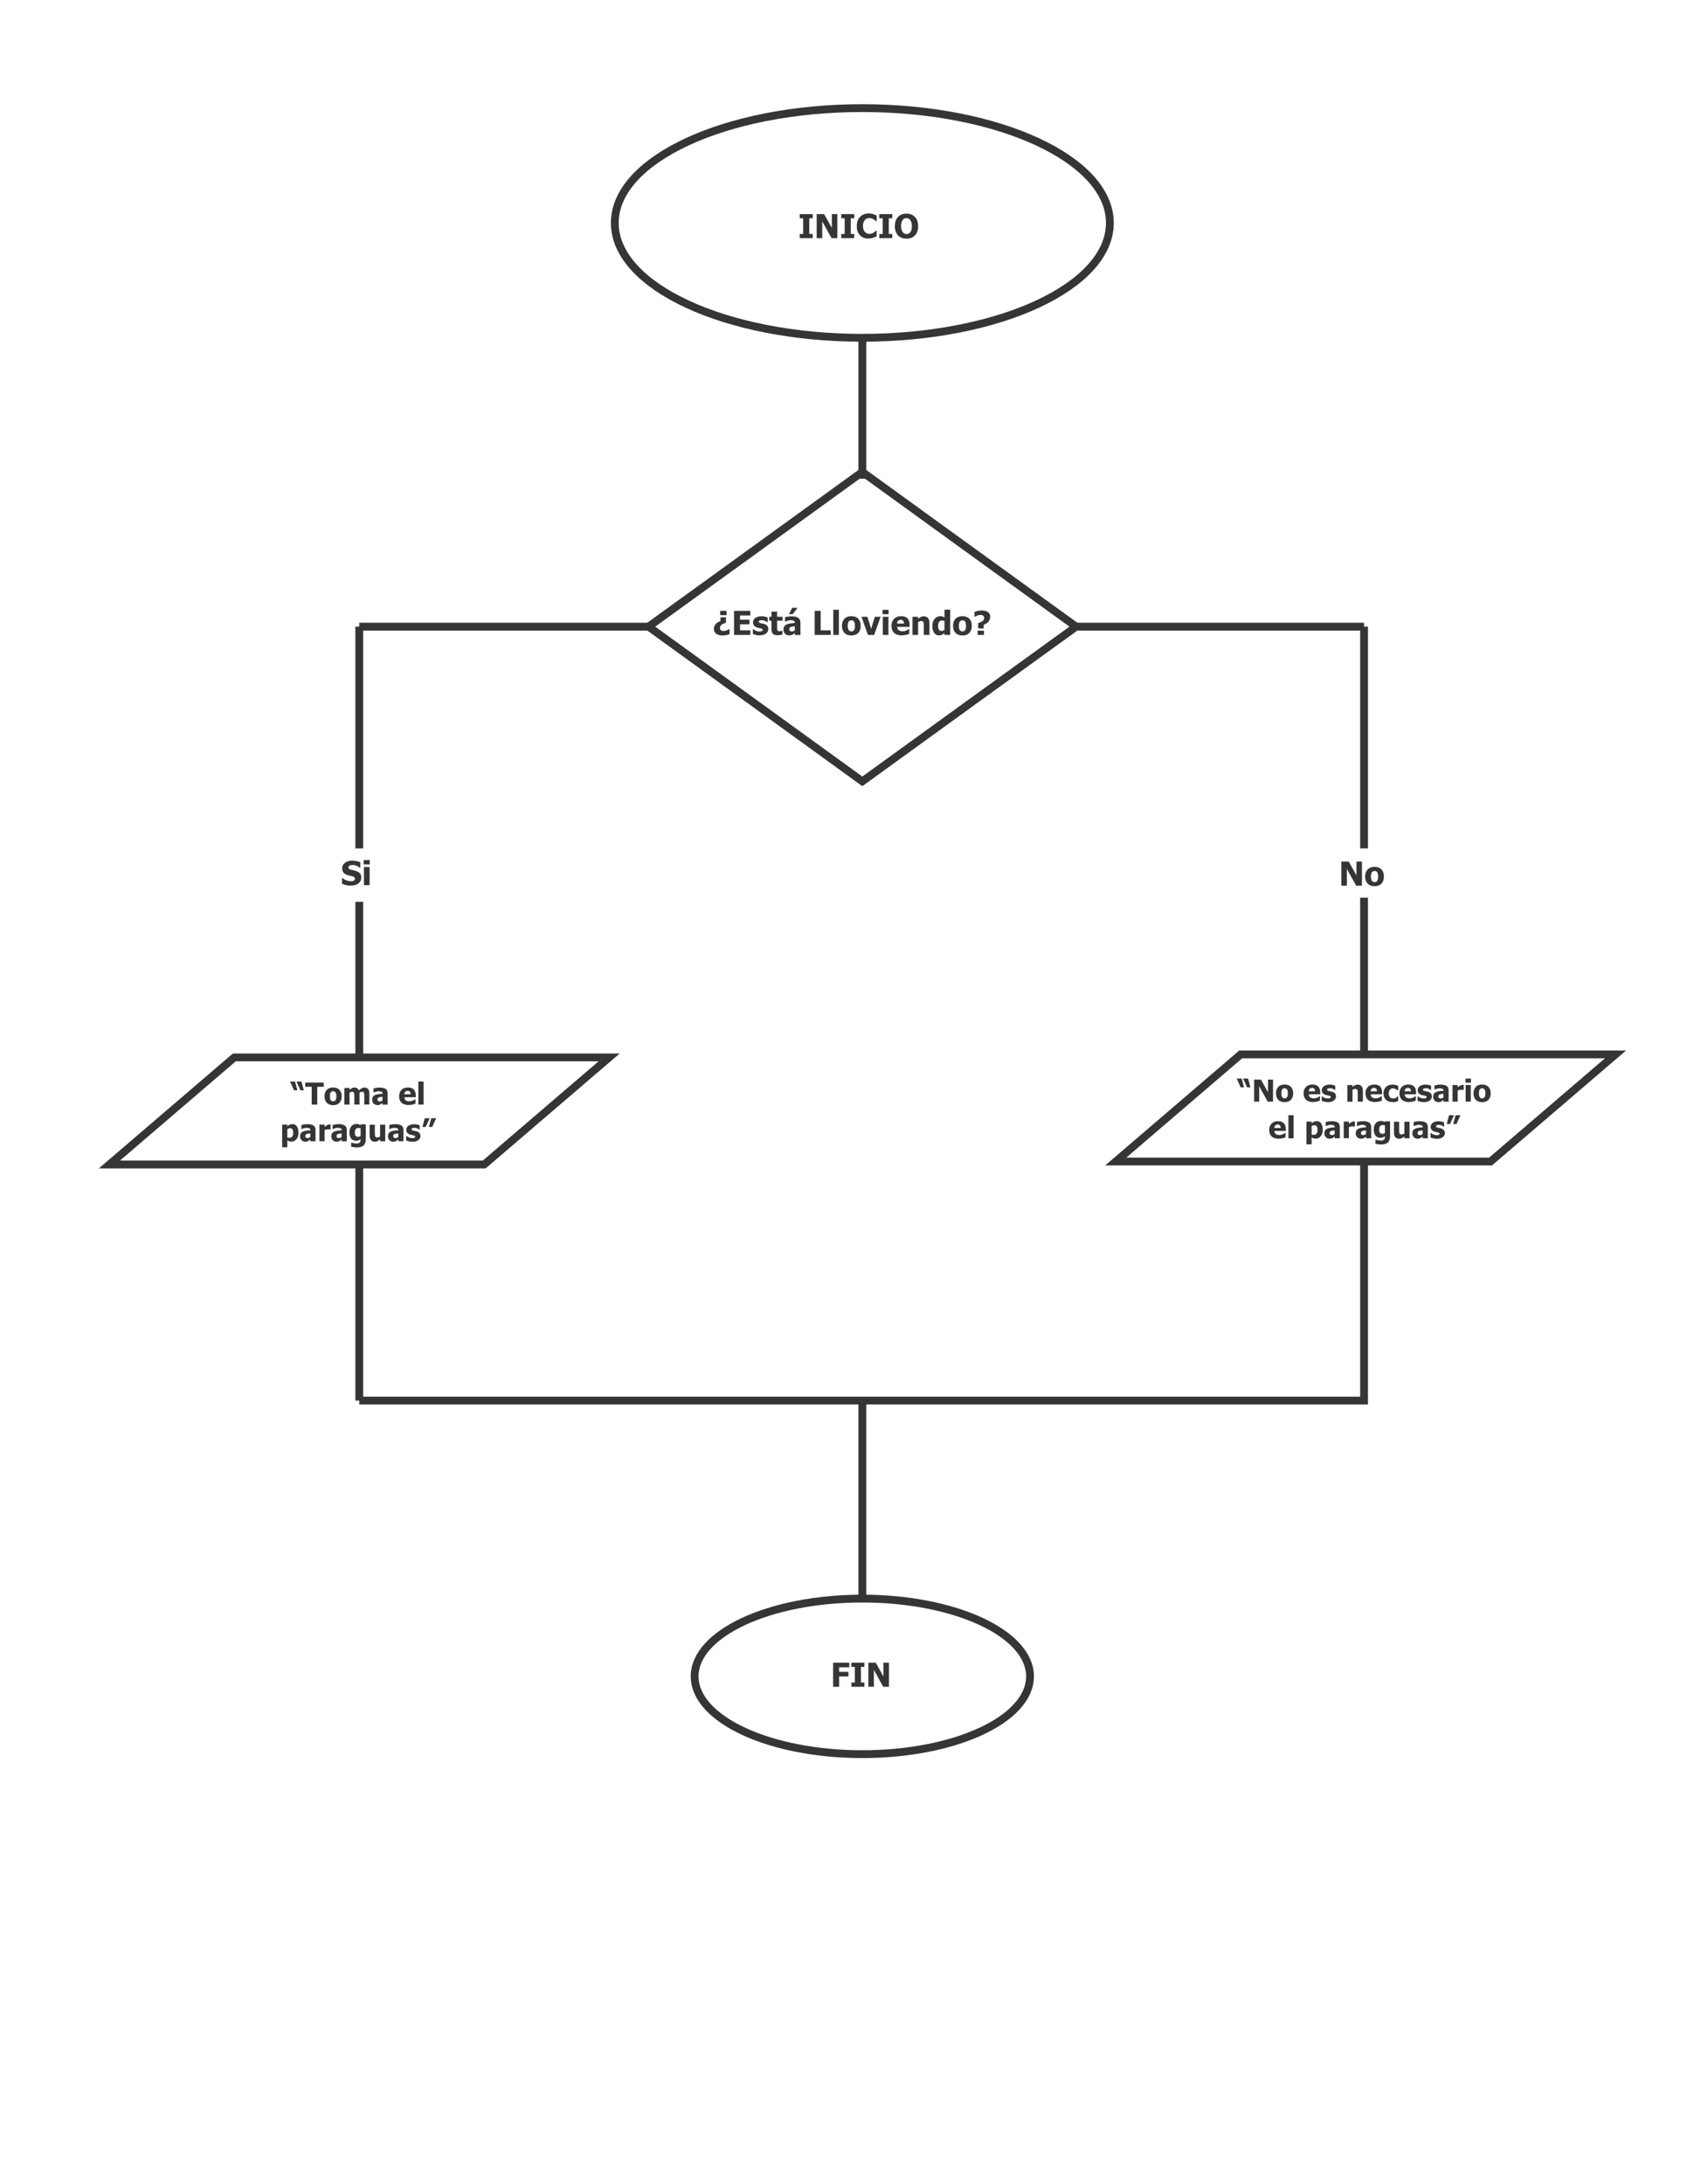 <?xml version="1.0" encoding="UTF-8"?>
<!DOCTYPE svg PUBLIC "-//W3C//DTD SVG 1.1//EN" "http://www.w3.org/Graphics/SVG/1.1/DTD/svg11.dtd">
<!-- Creator: CorelDRAW 2017 -->
<svg xmlns="http://www.w3.org/2000/svg" xml:space="preserve" width="215.9mm" height="279.4mm" version="1.1" style="shape-rendering:geometricPrecision; text-rendering:geometricPrecision; image-rendering:optimizeQuality; fill-rule:evenodd; clip-rule:evenodd"
viewBox="0 0 21590 27940"
 xmlns:xlink="http://www.w3.org/1999/xlink">
 <defs>
  <style type="text/css">
   <![CDATA[
    .str0 {stroke:#373435;stroke-width:100}
    .fil0 {fill:none}
    .fil2 {fill:none;fill-rule:nonzero}
    .fil1 {fill:#373435;fill-rule:nonzero}
   ]]>
  </style>
 </defs>
 <g id="Capa_x0020_1">
  <ellipse class="fil0 str0" cx="11036" cy="2852" rx="3168" ry="1469"/>
  <polygon class="fil1" points="10401,3046 10235,3046 10235,2993 10279,2993 10279,2792 10235,2792 10235,2739 10401,2739 10401,2792 10357,2792 10357,2993 10401,2993 "/>
  <polygon id="1" class="fil1" points="10716,3046 10642,3046 10523,2832 10523,3046 10452,3046 10452,2739 10547,2739 10646,2915 10646,2739 10716,2739 "/>
  <polygon id="2" class="fil1" points="10932,3046 10766,3046 10766,2993 10810,2993 10810,2792 10766,2792 10766,2739 10932,2739 10932,2792 10888,2792 10888,2993 10932,2993 "/>
  <path id="3" class="fil1" d="M11116 3052c-46,0 -83,-14 -110,-42 -27,-28 -41,-67 -41,-118 0,-49 14,-88 41,-117 27,-29 64,-44 110,-44 12,0 23,1 33,2 10,1 19,3 28,6 7,2 15,5 23,9 8,4 15,7 20,9l0 73 -8 0c-4,-3 -8,-7 -14,-12 -6,-5 -12,-9 -19,-13 -7,-4 -15,-8 -24,-11 -9,-3 -18,-5 -27,-5 -11,0 -21,2 -31,5 -9,3 -18,10 -27,18 -8,8 -14,18 -19,32 -5,13 -7,29 -7,47 0,19 3,35 8,48 5,13 12,24 20,31 8,8 17,13 27,17 10,3 20,5 29,5 10,0 20,-2 29,-5 9,-3 17,-7 23,-11 7,-4 13,-8 18,-13 5,-4 10,-8 14,-12l7 0 0 72c-6,3 -12,6 -20,9 -7,3 -15,6 -23,9 -10,3 -19,5 -27,7 -8,1 -20,2 -35,2z"/>
  <polygon id="4" class="fil1" points="11419,3046 11253,3046 11253,2993 11297,2993 11297,2792 11253,2792 11253,2739 11419,2739 11419,2792 11375,2792 11375,2993 11419,2993 "/>
  <path id="5" class="fil1" d="M11750 2893c0,50 -13,89 -40,117 -27,29 -63,43 -109,43 -46,0 -83,-14 -109,-43 -26,-29 -40,-68 -40,-117 0,-49 13,-88 40,-117 26,-29 63,-43 109,-43 46,0 83,14 109,43 27,29 40,68 40,117zm-80 0c0,-18 -2,-34 -6,-47 -4,-13 -9,-23 -15,-32 -7,-8 -14,-14 -22,-18 -8,-4 -17,-6 -26,-6 -10,0 -18,2 -26,5 -8,3 -15,9 -22,18 -6,8 -12,19 -15,32 -4,13 -6,29 -6,47 0,19 2,35 6,47 4,12 9,23 15,31 7,9 14,15 23,18 8,4 17,6 26,6 9,0 18,-2 26,-6 9,-4 16,-10 22,-18 7,-9 12,-19 15,-31 4,-12 5,-28 5,-47z"/>
  <line class="fil0 str0" x1="11036" y1="4321" x2="11036" y2= "6124" />
  <polygon class="fil0 str0" points="11036,6037 12404,7027 13772,8016 12404,9005 11036,9995 9668,9005 8300,8016 9668,7027 "/>
  <path class="fil1" d="M9298 7869l-81 0 0 -55 81 0 0 55zm41 242c-9,4 -22,8 -39,12 -17,4 -35,6 -55,6 -17,0 -33,-2 -46,-6 -13,-4 -25,-10 -34,-17 -9,-7 -16,-16 -21,-26 -5,-10 -7,-21 -7,-33 0,-14 2,-26 6,-37 4,-11 10,-20 17,-28 7,-8 16,-15 26,-21 10,-6 22,-12 34,-17l0 -47 71 0 0 69c-8,2 -16,5 -26,9 -9,4 -18,8 -25,13 -8,5 -14,12 -19,19 -5,7 -7,16 -7,25 0,14 4,24 13,30 9,6 21,9 36,9 12,0 24,-3 37,-8 13,-5 23,-10 31,-15l6 0 0 62z"/>
  <polygon id="1" class="fil1" points="9394,8122 9394,7814 9602,7814 9602,7873 9471,7873 9471,7927 9592,7927 9592,7986 9471,7986 9471,8063 9602,8063 9602,8122 "/>
  <path id="2" class="fil1" d="M9721 8128c-17,0 -33,-2 -48,-6 -15,-4 -28,-8 -38,-13l0 -61 6 0c3,3 7,6 12,9 4,3 11,6 18,10 7,3 14,6 23,8 8,2 18,3 28,3 10,0 19,-2 27,-5 8,-3 12,-8 12,-15 0,-5 -2,-9 -5,-12 -4,-3 -11,-5 -21,-8 -6,-1 -12,-3 -21,-4 -8,-2 -16,-3 -22,-6 -18,-6 -32,-14 -41,-25 -9,-11 -14,-26 -14,-44 0,-10 2,-20 7,-29 5,-9 12,-17 21,-24 9,-7 21,-13 34,-17 14,-4 29,-6 46,-6 16,0 31,2 45,5 14,3 25,7 35,12l0 59 -6 0c-2,-2 -6,-5 -12,-8 -5,-3 -11,-6 -16,-8 -6,-3 -13,-5 -20,-7 -7,-2 -15,-3 -23,-3 -10,0 -19,2 -27,5 -7,4 -11,8 -11,14 0,5 2,9 5,12 4,3 11,6 23,9 6,1 13,3 21,4 8,1 16,3 23,6 17,5 29,13 38,24 9,10 13,24 13,41 0,11 -3,21 -8,31 -5,10 -12,18 -22,25 -10,7 -22,13 -35,17 -13,4 -30,6 -48,6z"/>
  <path id="3" class="fil1" d="M9957 8127c-29,0 -51,-6 -64,-18 -13,-12 -20,-32 -20,-60l0 -109 -28 0 0 -50 28 0 0 -66 72 0 0 66 70 0 0 50 -70 0 0 82c0,8 0,15 0,21 0,6 1,12 3,16 2,5 5,9 10,12 5,3 12,4 21,4 4,0 9,-1 15,-3 6,-2 11,-3 13,-5l6 0 0 51c-8,2 -16,4 -25,5 -9,1 -20,2 -33,2z"/>
  <path id="4" class="fil1" d="M10172 8061l0 -49c-12,1 -22,2 -29,3 -8,1 -15,3 -22,5 -6,2 -11,6 -15,10 -3,5 -5,11 -5,18 0,11 3,18 9,23 6,4 14,6 26,6 6,0 13,-1 19,-4 7,-3 12,-7 18,-12zm0 36c-5,4 -9,8 -13,11 -4,3 -9,7 -16,10 -6,3 -13,6 -19,7 -6,2 -15,3 -26,3 -20,0 -37,-7 -51,-21 -14,-14 -20,-31 -20,-52 0,-17 3,-31 10,-42 7,-11 17,-19 30,-25 13,-6 29,-11 47,-13 18,-2 38,-4 58,-6l0 -1c0,-13 -5,-22 -14,-27 -9,-5 -23,-7 -42,-7 -9,0 -18,2 -30,5 -11,3 -23,7 -33,12l-6 0 0 -56c7,-2 19,-5 35,-7 16,-3 32,-4 48,-4 40,0 69,7 87,20 18,13 27,34 27,61l0 158 -72 0 0 -25zm35 -322l-62 81 -49 0 43 -81 69 0z"/>
  <polygon id="5" class="fil1" points="10631,8122 10426,8122 10426,7814 10503,7814 10503,8063 10631,8063 "/>
  <polygon id="6" class="fil1" points="10736,8122 10664,8122 10664,7800 10736,7800 "/>
  <path id="7" class="fil1" d="M11015 8006c0,38 -10,68 -31,90 -21,22 -50,33 -89,33 -38,0 -67,-11 -88,-33 -21,-22 -32,-52 -32,-90 0,-39 11,-69 32,-91 21,-22 51,-33 88,-33 38,0 68,11 89,33 21,22 31,52 31,90zm-74 0c0,-14 -1,-25 -3,-34 -2,-9 -5,-16 -9,-22 -4,-6 -9,-10 -15,-12 -5,-2 -12,-3 -18,-3 -6,0 -12,1 -18,3 -5,2 -10,6 -15,11 -4,5 -7,13 -10,22 -2,9 -4,21 -4,35 0,14 1,26 4,34 2,9 5,16 9,21 4,5 9,9 15,12 6,2 12,4 19,4 6,0 12,-1 18,-4 6,-2 11,-6 14,-11 4,-6 8,-13 10,-21 2,-8 3,-20 3,-35z"/>
  <polygon id="8" class="fil1" points="11270,7890 11187,8122 11108,8122 11025,7890 11101,7890 11149,8044 11196,7890 "/>
  <path id="9" class="fil1" d="M11370 8122l-72 0 0 -232 72 0 0 232zm2 -265l-77 0 0 -56 77 0 0 56z"/>
  <path id="10" class="fil1" d="M11545 8128c-44,0 -78,-10 -101,-31 -23,-21 -35,-51 -35,-90 0,-38 11,-68 33,-91 22,-23 52,-34 92,-34 36,0 62,10 80,29 18,19 27,47 27,82l0 26 -159 0c1,11 3,20 7,27 4,7 9,13 15,17 6,4 13,7 22,9 8,2 17,3 27,3 8,0 17,-1 25,-3 8,-2 16,-4 22,-7 6,-3 11,-6 16,-9 5,-3 9,-6 12,-8l8 0 0 60c-6,2 -11,5 -16,6 -5,2 -12,4 -20,6 -8,2 -16,4 -24,5 -8,1 -19,2 -31,2zm24 -152c0,-15 -4,-27 -11,-35 -7,-8 -17,-12 -31,-12 -14,0 -25,4 -33,13 -8,8 -12,20 -13,35l88 0z"/>
  <path id="11" class="fil1" d="M11895 8122l-72 0 0 -115c0,-9 0,-19 -1,-28 -1,-9 -2,-16 -4,-21 -2,-5 -6,-9 -11,-11 -5,-2 -11,-3 -19,-3 -6,0 -12,1 -18,3 -6,2 -13,6 -20,11l0 164 -72 0 0 -232 72 0 0 26c12,-10 23,-18 35,-24 11,-6 24,-8 37,-8 24,0 42,7 54,22 13,15 19,37 19,65l0 151z"/>
  <path id="12" class="fil1" d="M12159 8122l-72 0 0 -24c-5,4 -10,8 -16,12 -6,4 -11,8 -16,10 -6,3 -12,5 -17,6 -6,1 -12,2 -20,2 -27,0 -48,-11 -63,-33 -15,-22 -23,-51 -23,-88 0,-20 3,-38 8,-53 5,-15 12,-28 22,-39 8,-10 19,-18 31,-24 12,-6 25,-9 38,-9 12,0 22,1 30,4 8,3 17,7 27,12l0 -99 72 0 0 322zm-72 -64l0 -115c-4,-2 -8,-3 -14,-4 -6,-1 -11,-2 -15,-2 -18,0 -31,6 -39,18 -9,12 -13,29 -13,51 0,23 4,40 11,50 7,10 18,15 34,15 6,0 13,-1 19,-4 6,-2 12,-6 18,-10z"/>
  <path id="13" class="fil1" d="M12437 8006c0,38 -10,68 -31,90 -21,22 -50,33 -89,33 -38,0 -67,-11 -88,-33 -21,-22 -32,-52 -32,-90 0,-39 11,-69 32,-91 21,-22 51,-33 88,-33 38,0 68,11 89,33 21,22 31,52 31,90zm-74 0c0,-14 -1,-25 -3,-34 -2,-9 -5,-16 -9,-22 -4,-6 -9,-10 -15,-12 -5,-2 -12,-3 -18,-3 -6,0 -12,1 -18,3 -5,2 -10,6 -15,11 -4,5 -7,13 -10,22 -2,9 -4,21 -4,35 0,14 1,26 4,34 2,9 5,16 9,21 4,5 9,9 15,12 6,2 12,4 19,4 6,0 12,-1 18,-4 6,-2 11,-6 14,-11 4,-6 8,-13 10,-21 2,-8 3,-20 3,-35z"/>
  <path id="14" class="fil1" d="M12672 7889c0,14 -2,26 -6,37 -4,11 -10,20 -17,28 -7,8 -16,15 -26,21 -10,6 -22,12 -34,17l0 47 -71 0 0 -69c8,-2 16,-5 26,-8 9,-4 18,-8 25,-13 8,-5 14,-12 19,-19 5,-7 7,-16 7,-25 0,-14 -4,-24 -13,-30 -9,-6 -21,-9 -36,-9 -12,0 -24,3 -37,8 -13,5 -23,10 -31,15l-6 0 0 -62c9,-4 22,-8 39,-12 17,-4 35,-6 55,-6 17,0 33,2 46,6 13,4 25,10 34,17 9,7 16,16 21,26 5,10 7,21 7,32zm-79 233l-81 0 0 -55 81 0 0 55z"/>
  <line class="fil0 str0" x1="8300" y1="8016" x2="4598" y2= "8016" />
  <line class="fil0 str0" x1="13772" y1="8016" x2="17457" y2= "8016" />
  <line class="fil0 str0" x1="4598" y1="8016" x2="4598" y2= "10853" />
  <line class="fil0 str0" x1="17457" y1="8016" x2="17457" y2= "10853" />
  <path class="fil1" d="M4489 11329c-24,0 -44,-2 -62,-7 -18,-5 -34,-10 -50,-17l0 -73 7 0c15,13 32,23 51,30 19,7 37,11 54,11 4,0 10,0 17,-1 7,-1 13,-2 17,-5 5,-2 10,-6 14,-10 4,-4 6,-10 6,-17 0,-8 -3,-14 -9,-19 -6,-5 -13,-8 -22,-11 -10,-3 -22,-5 -34,-8 -12,-2 -23,-6 -33,-9 -24,-8 -41,-20 -51,-34 -10,-14 -15,-32 -15,-53 0,-29 12,-52 37,-70 24,-18 55,-27 91,-27 18,0 37,2 55,6 18,4 34,9 49,15l0 70 -7 0c-11,-10 -25,-18 -42,-25 -16,-7 -33,-10 -51,-10 -7,0 -13,0 -18,1 -5,1 -11,3 -17,6 -5,2 -9,5 -12,10 -4,4 -5,9 -5,14 0,8 3,14 8,19 6,5 16,9 32,12 10,2 20,5 30,7 10,2 20,5 31,9 21,8 37,18 48,31 10,13 16,30 16,52 0,31 -12,55 -36,74 -24,19 -56,28 -97,28z"/>
  <path id="1" class="fil1" d="M4730 11323l-72 0 0 -232 72 0 0 232zm2 -265l-77 0 0 -56 77 0 0 56z"/>
  <polygon class="fil1" points="17430,11329 17356,11329 17237,11115 17237,11329 17166,11329 17166,11021 17261,11021 17360,11198 17360,11021 17430,11021 "/>
  <path id="1" class="fil1" d="M17711 11213c0,38 -10,68 -31,90 -21,22 -50,33 -89,33 -38,0 -67,-11 -88,-33 -21,-22 -32,-52 -32,-90 0,-39 11,-69 32,-91 21,-22 51,-33 88,-33 38,0 68,11 89,33 21,22 31,52 31,90zm-74 0c0,-14 -1,-25 -3,-34 -2,-9 -5,-16 -9,-22 -4,-6 -9,-10 -15,-12 -5,-2 -12,-3 -18,-3 -6,0 -12,1 -18,3 -5,2 -10,6 -15,11 -4,5 -7,13 -10,22 -2,9 -4,21 -4,35 0,14 1,26 4,34 2,9 5,16 9,21 4,5 9,9 15,12 6,2 12,4 19,4 6,0 12,-1 18,-4 6,-2 11,-6 14,-11 4,-6 8,-13 10,-21 2,-8 3,-20 3,-35z"/>
  <line class="fil0 str0" x1="4598" y1="11536" x2="4598" y2= "13488" />
  <line class="fil0 str0" x1="17457" y1="11483" x2="17457" y2= "13488" />
  <path class="fil2 str0" d="M15878 13488l4797 0 -1599 1370 -4797 0 1599 -1370zm2399 0m1599 685m-3198 685m-1599 -685"/>
  <path class="fil1" d="M16003 13909l-43 0 -51 -112 64 0 30 112zm-83 0l-42 0 -51 -112 64 0 30 112z"/>
  <polygon id="1" class="fil1" points="16292,14092 16224,14092 16115,13896 16115,14092 16050,14092 16050,13810 16137,13810 16228,13972 16228,13810 16292,13810 "/>
  <path id="2" class="fil1" d="M16550 13986c0,35 -10,63 -29,83 -19,20 -46,30 -81,30 -35,0 -62,-10 -81,-30 -19,-20 -29,-48 -29,-83 0,-35 10,-63 29,-83 19,-20 46,-30 81,-30 35,0 62,10 81,30 19,20 29,48 29,83zm-68 0c0,-13 -1,-23 -3,-31 -2,-8 -5,-15 -9,-20 -4,-5 -8,-9 -13,-11 -5,-2 -11,-3 -17,-3 -6,0 -11,1 -16,3 -5,2 -9,5 -13,10 -4,5 -7,12 -9,20 -2,9 -3,19 -3,32 0,13 1,23 3,31 2,8 5,14 8,19 4,5 8,8 13,11 5,2 11,3 18,3 5,0 11,-1 16,-3 6,-2 10,-6 13,-10 4,-5 7,-12 9,-20 2,-8 3,-18 3,-32z"/>
  <path id="3" class="fil1" d="M16808 14098c-40,0 -71,-10 -93,-29 -21,-19 -32,-47 -32,-82 0,-35 10,-62 30,-83 20,-21 48,-31 84,-31 33,0 57,9 74,26 16,18 25,43 25,75l0 24 -146 0c1,10 3,18 6,25 4,7 8,12 14,16 6,4 12,7 20,8 8,2 16,3 25,3 8,0 15,-1 23,-3 8,-2 14,-4 21,-7 5,-2 10,-5 15,-8 5,-3 8,-5 11,-8l7 0 0 55c-5,2 -10,4 -15,6 -5,2 -11,4 -19,6 -7,2 -15,3 -22,4 -8,1 -17,2 -28,2zm22 -139c0,-14 -4,-25 -10,-32 -6,-7 -16,-11 -28,-11 -13,0 -23,4 -31,12 -7,8 -11,18 -12,32l81 0z"/>
  <path id="4" class="fil1" d="M16994 14098c-16,0 -30,-2 -44,-5 -14,-3 -25,-7 -35,-12l0 -56 6 0c3,2 7,5 11,8 4,3 10,6 17,9 6,3 13,5 21,7 8,2 16,3 25,3 9,0 18,-1 25,-4 7,-3 11,-8 11,-14 0,-5 -2,-9 -5,-11 -3,-3 -10,-5 -19,-7 -5,-1 -11,-3 -19,-4 -8,-1 -15,-3 -21,-5 -17,-5 -29,-13 -38,-23 -8,-10 -13,-24 -13,-40 0,-10 2,-18 7,-27 4,-8 11,-16 19,-22 8,-6 19,-12 31,-15 12,-4 27,-6 42,-6 15,0 29,1 41,4 13,3 23,7 32,11l0 54 -5 0c-2,-2 -6,-4 -11,-7 -5,-3 -10,-6 -14,-8 -6,-3 -12,-5 -19,-6 -7,-2 -14,-2 -21,-2 -10,0 -18,2 -24,5 -7,3 -10,8 -10,13 0,5 2,9 5,11 3,3 10,6 21,8 6,1 12,3 20,4 7,1 14,3 21,5 15,5 27,12 35,22 8,10 12,22 12,38 0,10 -2,19 -7,28 -5,9 -11,17 -20,23 -9,7 -20,12 -32,16 -12,4 -27,6 -44,6z"/>
  <path id="5" class="fil1" d="M17442 14092l-66 0 0 -105c0,-9 0,-17 -1,-26 -1,-9 -2,-15 -4,-19 -2,-5 -6,-8 -10,-10 -4,-2 -10,-3 -17,-3 -6,0 -11,1 -17,3 -6,2 -12,5 -18,10l0 151 -66 0 0 -213 66 0 0 24c11,-9 21,-16 32,-22 10,-5 22,-8 34,-8 22,0 38,7 50,21 12,14 17,34 17,60l0 138z"/>
  <path id="6" class="fil1" d="M17600 14098c-40,0 -71,-10 -93,-29 -21,-19 -32,-47 -32,-82 0,-35 10,-62 30,-83 20,-21 48,-31 84,-31 33,0 57,9 74,26 16,18 25,43 25,75l0 24 -146 0c1,10 3,18 6,25 4,7 8,12 14,16 6,4 12,7 20,8 8,2 16,3 25,3 8,0 15,-1 23,-3 8,-2 14,-4 21,-7 5,-2 10,-5 15,-8 5,-3 8,-5 11,-8l7 0 0 55c-5,2 -10,4 -15,6 -5,2 -11,4 -19,6 -7,2 -15,3 -22,4 -8,1 -17,2 -28,2zm22 -139c0,-14 -4,-25 -10,-32 -6,-7 -16,-11 -28,-11 -13,0 -23,4 -31,12 -7,8 -11,18 -12,32l81 0z"/>
  <path id="7" class="fil1" d="M17826 14098c-18,0 -34,-2 -48,-7 -15,-4 -27,-11 -38,-20 -11,-9 -19,-21 -25,-35 -6,-14 -9,-30 -9,-49 0,-20 3,-38 10,-52 6,-14 15,-26 26,-35 11,-9 23,-15 37,-20 14,-4 29,-6 45,-6 12,0 23,1 35,4 12,3 24,7 35,13l0 57 -9 0c-3,-3 -6,-5 -10,-8 -4,-3 -8,-6 -13,-8 -5,-3 -10,-5 -16,-7 -6,-2 -13,-3 -20,-3 -17,0 -30,6 -39,18 -9,12 -14,28 -14,48 0,21 5,37 15,48 10,10 23,16 40,16 8,0 16,-1 22,-3 6,-2 12,-4 16,-7 4,-3 8,-5 11,-8 3,-3 6,-5 8,-8l9 0 0 57c-4,2 -8,4 -13,6 -5,2 -10,4 -15,5 -6,2 -12,3 -18,4 -6,1 -13,1 -22,1z"/>
  <path id="8" class="fil1" d="M18035 14098c-40,0 -71,-10 -93,-29 -21,-19 -32,-47 -32,-82 0,-35 10,-62 30,-83 20,-21 48,-31 84,-31 33,0 57,9 74,26 16,18 25,43 25,75l0 24 -146 0c1,10 3,18 6,25 4,7 8,12 14,16 6,4 12,7 20,8 8,2 16,3 25,3 8,0 15,-1 23,-3 8,-2 14,-4 21,-7 5,-2 10,-5 15,-8 5,-3 8,-5 11,-8l7 0 0 55c-5,2 -10,4 -15,6 -5,2 -11,4 -19,6 -7,2 -15,3 -22,4 -8,1 -17,2 -28,2zm22 -139c0,-14 -4,-25 -10,-32 -6,-7 -16,-11 -28,-11 -13,0 -23,4 -31,12 -7,8 -11,18 -12,32l81 0z"/>
  <path id="9" class="fil1" d="M18221 14098c-16,0 -30,-2 -44,-5 -14,-3 -25,-7 -35,-12l0 -56 6 0c3,2 7,5 11,8 4,3 10,6 17,9 6,3 13,5 21,7 8,2 16,3 25,3 9,0 18,-1 25,-4 7,-3 11,-8 11,-14 0,-5 -2,-9 -5,-11 -3,-3 -10,-5 -19,-7 -5,-1 -11,-3 -19,-4 -8,-1 -15,-3 -21,-5 -17,-5 -29,-13 -38,-23 -8,-10 -13,-24 -13,-40 0,-10 2,-18 7,-27 4,-8 11,-16 19,-22 8,-6 19,-12 31,-15 12,-4 27,-6 42,-6 15,0 29,1 41,4 13,3 23,7 32,11l0 54 -5 0c-2,-2 -6,-4 -11,-7 -5,-3 -10,-6 -14,-8 -6,-3 -12,-5 -19,-6 -7,-2 -14,-2 -21,-2 -10,0 -18,2 -24,5 -7,3 -10,8 -10,13 0,5 2,9 5,11 3,3 10,6 21,8 6,1 12,3 20,4 7,1 14,3 21,5 15,5 27,12 35,22 8,10 12,22 12,38 0,10 -2,19 -7,28 -5,9 -11,17 -20,23 -9,7 -20,12 -32,16 -12,4 -27,6 -44,6z"/>
  <path id="10" class="fil1" d="M18473 14037l0 -45c-11,1 -20,2 -27,3 -7,1 -14,2 -20,5 -6,2 -10,5 -13,9 -3,4 -5,10 -5,16 0,10 3,17 8,21 5,4 13,6 24,6 6,0 12,-1 18,-4 6,-3 11,-6 16,-11zm0 33c-5,4 -9,7 -12,10 -4,3 -8,6 -14,9 -6,3 -12,5 -17,7 -6,2 -13,2 -23,2 -19,0 -34,-6 -47,-19 -12,-13 -19,-29 -19,-48 0,-16 3,-29 9,-38 6,-10 15,-18 27,-23 12,-6 26,-10 43,-12 17,-2 34,-4 54,-5l0 -1c0,-12 -4,-20 -13,-24 -9,-4 -22,-7 -39,-7 -8,0 -17,1 -27,4 -10,3 -21,6 -31,11l-6 0 0 -51c7,-2 17,-4 32,-7 15,-3 29,-4 44,-4 37,0 63,6 80,18 17,12 25,31 25,56l0 145 -66 0 0 -23z"/>
  <path id="11" class="fil1" d="M18731 13943l-5 0c-3,-1 -6,-2 -11,-2 -5,0 -10,-1 -16,-1 -7,0 -14,1 -22,3 -8,2 -15,4 -22,7l0 142 -66 0 0 -213 66 0 0 30c3,-3 7,-6 13,-10 5,-4 10,-8 15,-10 5,-3 10,-5 17,-8 6,-2 12,-3 18,-3 2,0 5,0 7,0 3,0 5,0 7,1l0 63z"/>
  <path id="12" class="fil1" d="M18823 14092l-66 0 0 -213 66 0 0 213zm2 -243l-70 0 0 -52 70 0 0 52z"/>
  <path id="13" class="fil1" d="M19078 13986c0,35 -10,63 -29,83 -19,20 -46,30 -81,30 -35,0 -62,-10 -81,-30 -19,-20 -29,-48 -29,-83 0,-35 10,-63 29,-83 19,-20 46,-30 81,-30 35,0 62,10 81,30 19,20 29,48 29,83zm-68 0c0,-13 -1,-23 -3,-31 -2,-8 -5,-15 -9,-20 -4,-5 -8,-9 -13,-11 -5,-2 -11,-3 -17,-3 -6,0 -11,1 -16,3 -5,2 -9,5 -13,10 -4,5 -7,12 -9,20 -2,9 -3,19 -3,32 0,13 1,23 3,31 2,8 5,14 8,19 4,5 8,8 13,11 5,2 11,3 18,3 5,0 11,-1 16,-3 6,-2 10,-6 13,-10 4,-5 7,-12 9,-20 2,-8 3,-18 3,-32z"/>
  <path id="14" class="fil1" d="M16368 14567c-40,0 -71,-10 -93,-29 -21,-19 -32,-47 -32,-82 0,-35 10,-62 30,-83 20,-21 48,-31 84,-31 33,0 57,9 74,26 16,18 25,43 25,75l0 24 -146 0c1,10 3,18 6,25 4,7 8,12 14,16 6,4 12,7 20,8 8,2 16,3 25,3 8,0 15,-1 23,-3 8,-2 14,-4 21,-7 5,-2 10,-5 15,-8 5,-3 8,-5 11,-8l7 0 0 55c-5,2 -10,4 -15,6 -5,2 -11,4 -19,6 -7,2 -15,3 -22,4 -8,1 -17,2 -28,2zm22 -139c0,-14 -4,-25 -10,-32 -6,-7 -16,-11 -28,-11 -13,0 -23,4 -31,12 -7,8 -11,18 -12,32l81 0z"/>
  <polygon id="15" class="fil1" points="16555,14561 16489,14561 16489,14266 16555,14266 "/>
  <path id="16" class="fil1" d="M16929 14452c0,34 -9,61 -26,82 -17,21 -39,31 -64,31 -11,0 -20,-1 -28,-4 -8,-2 -16,-6 -25,-11l0 88 -66 0 0 -291 66 0 0 22c10,-8 20,-15 30,-20 10,-5 22,-8 35,-8 25,0 44,10 57,29 14,20 20,46 20,80zm-68 1c0,-21 -3,-36 -10,-45 -6,-9 -16,-14 -30,-14 -6,0 -12,1 -18,3 -6,2 -12,5 -17,9l0 107c4,2 7,3 12,3 4,1 9,1 15,1 16,0 28,-5 36,-16 8,-11 12,-26 12,-48z"/>
  <path id="17" class="fil1" d="M17081 14505l0 -45c-11,1 -20,2 -27,3 -7,1 -14,2 -20,5 -6,2 -10,5 -13,9 -3,4 -5,10 -5,16 0,10 3,17 8,21 5,4 13,6 24,6 6,0 12,-1 18,-4 6,-3 11,-6 16,-11zm0 33c-5,4 -9,7 -12,10 -4,3 -8,6 -14,9 -6,3 -12,5 -17,7 -6,2 -13,2 -23,2 -19,0 -34,-6 -47,-19 -12,-13 -19,-29 -19,-48 0,-16 3,-29 9,-38 6,-10 15,-18 27,-23 12,-6 26,-10 43,-12 17,-2 34,-4 54,-5l0 -1c0,-12 -4,-20 -13,-24 -9,-4 -22,-7 -39,-7 -8,0 -17,1 -27,4 -10,3 -21,6 -31,11l-6 0 0 -51c7,-2 17,-4 32,-7 15,-3 29,-4 44,-4 37,0 63,6 80,18 17,12 25,31 25,56l0 145 -66 0 0 -23z"/>
  <path id="18" class="fil1" d="M17339 14411l-5 0c-3,-1 -6,-2 -11,-2 -5,0 -10,-1 -16,-1 -7,0 -14,1 -22,3 -8,2 -15,4 -22,7l0 142 -66 0 0 -213 66 0 0 30c3,-3 7,-6 13,-10 5,-4 10,-8 15,-10 5,-3 10,-5 17,-8 6,-2 12,-3 18,-3 2,0 5,0 7,0 3,0 5,0 7,1l0 63z"/>
  <path id="19" class="fil1" d="M17482 14505l0 -45c-11,1 -20,2 -27,3 -7,1 -14,2 -20,5 -6,2 -10,5 -13,9 -3,4 -5,10 -5,16 0,10 3,17 8,21 5,4 13,6 24,6 6,0 12,-1 18,-4 6,-3 11,-6 16,-11zm0 33c-5,4 -9,7 -12,10 -4,3 -8,6 -14,9 -6,3 -12,5 -17,7 -6,2 -13,2 -23,2 -19,0 -34,-6 -47,-19 -12,-13 -19,-29 -19,-48 0,-16 3,-29 9,-38 6,-10 15,-18 27,-23 12,-6 26,-10 43,-12 17,-2 34,-4 54,-5l0 -1c0,-12 -4,-20 -13,-24 -9,-4 -22,-7 -39,-7 -8,0 -17,1 -27,4 -10,3 -21,6 -31,11l-6 0 0 -51c7,-2 17,-4 32,-7 15,-3 29,-4 44,-4 37,0 63,6 80,18 17,12 25,31 25,56l0 145 -66 0 0 -23z"/>
  <path id="20" class="fil1" d="M17724 14493l0 -97c-3,-1 -7,-3 -12,-4 -5,-1 -10,-1 -14,-1 -16,0 -28,5 -36,15 -8,10 -12,25 -12,43 0,9 1,17 2,23 1,6 3,12 7,17 3,5 7,8 12,11 5,2 12,4 20,4 6,0 12,-1 18,-3 6,-2 11,-5 16,-9zm66 43c0,20 -3,36 -9,50 -6,14 -14,25 -23,32 -10,8 -22,13 -36,17 -14,3 -29,5 -46,5 -14,0 -28,-1 -40,-3 -13,-2 -24,-4 -33,-6l0 -53 8 0c3,1 7,3 12,4 4,2 9,3 14,4 6,1 11,3 16,3 5,1 11,1 16,1 11,0 21,-1 28,-4 8,-2 13,-6 17,-10 4,-4 6,-10 8,-16 1,-6 2,-14 2,-23l0 -4c-8,7 -16,12 -26,16 -10,4 -20,6 -30,6 -28,0 -49,-9 -64,-27 -15,-18 -23,-45 -23,-82 0,-17 2,-32 7,-45 5,-13 11,-25 19,-34 8,-9 17,-16 29,-21 11,-5 23,-7 35,-7 11,0 21,1 29,4 9,3 16,6 24,11l2 -10 64 0 0 188z"/>
  <path id="21" class="fil1" d="M18039 14561l-66 0 0 -24c-12,10 -22,17 -32,22 -10,5 -21,8 -34,8 -21,0 -38,-7 -49,-20 -12,-13 -18,-33 -18,-60l0 -138 66 0 0 105c0,11 0,20 1,27 1,7 2,13 4,18 2,4 5,8 9,10 4,2 10,3 18,3 5,0 10,-1 17,-3 6,-2 12,-5 18,-9l0 -151 66 0 0 213z"/>
  <path id="22" class="fil1" d="M18207 14505l0 -45c-11,1 -20,2 -27,3 -7,1 -14,2 -20,5 -6,2 -10,5 -13,9 -3,4 -5,10 -5,16 0,10 3,17 8,21 5,4 13,6 24,6 6,0 12,-1 18,-4 6,-3 11,-6 16,-11zm0 33c-5,4 -9,7 -12,10 -4,3 -8,6 -14,9 -6,3 -12,5 -17,7 -6,2 -13,2 -23,2 -19,0 -34,-6 -47,-19 -12,-13 -19,-29 -19,-48 0,-16 3,-29 9,-38 6,-10 15,-18 27,-23 12,-6 26,-10 43,-12 17,-2 34,-4 54,-5l0 -1c0,-12 -4,-20 -13,-24 -9,-4 -22,-7 -39,-7 -8,0 -17,1 -27,4 -10,3 -21,6 -31,11l-6 0 0 -51c7,-2 17,-4 32,-7 15,-3 29,-4 44,-4 37,0 63,6 80,18 17,12 25,31 25,56l0 145 -66 0 0 -23z"/>
  <path id="23" class="fil1" d="M18387 14567c-16,0 -30,-2 -44,-5 -14,-3 -25,-7 -35,-12l0 -56 6 0c3,2 7,5 11,8 4,3 10,6 17,9 6,3 13,5 21,7 8,2 16,3 25,3 9,0 18,-1 25,-4 7,-3 11,-8 11,-14 0,-5 -2,-9 -5,-11 -3,-3 -10,-5 -19,-7 -5,-1 -11,-3 -19,-4 -8,-1 -15,-3 -21,-5 -17,-5 -29,-13 -38,-23 -8,-10 -13,-24 -13,-40 0,-10 2,-18 7,-27 4,-8 11,-16 19,-22 8,-6 19,-12 31,-15 12,-4 27,-6 42,-6 15,0 29,1 41,4 13,3 23,7 32,11l0 54 -5 0c-2,-2 -6,-4 -11,-7 -5,-3 -10,-6 -14,-8 -6,-3 -12,-5 -19,-6 -7,-2 -14,-2 -21,-2 -10,0 -18,2 -24,5 -7,3 -10,8 -10,13 0,5 2,9 5,11 3,3 10,6 21,8 6,1 12,3 20,4 7,1 14,3 21,5 15,5 27,12 35,22 8,10 12,22 12,38 0,10 -2,19 -7,28 -5,9 -11,17 -20,23 -9,7 -20,12 -32,16 -12,4 -27,6 -44,6z"/>
  <path id="24" class="fil1" d="M18691 14266l-51 112 -42 0 30 -112 64 0zm-83 0l-51 112 -42 0 30 -112 64 0z"/>
  <path class="fil2 str0" d="M2999 13526l4797 0 -1599 1370 -4797 0 1599 -1370zm2399 0m1599 685m-3198 685m-1599 -685"/>
  <path class="fil1" d="M3888 13947l-43 0 -51 -112 64 0 30 112zm-83 0l-42 0 -51 -112 64 0 30 112z"/>
  <polygon id="1" class="fil1" points="3989,14130 3989,13902 3906,13902 3906,13848 4143,13848 4143,13902 4060,13902 4060,14130 "/>
  <path id="2" class="fil1" d="M4373 14024c0,35 -10,63 -29,83 -19,20 -46,30 -81,30 -35,0 -62,-10 -81,-30 -19,-20 -29,-48 -29,-83 0,-35 10,-63 29,-83 19,-20 46,-30 81,-30 35,0 62,10 81,30 19,20 29,48 29,83zm-68 0c0,-13 -1,-23 -3,-31 -2,-8 -5,-15 -9,-20 -4,-5 -8,-9 -13,-11 -5,-2 -11,-3 -17,-3 -6,0 -11,1 -16,3 -5,2 -9,5 -13,10 -4,5 -7,12 -9,20 -2,9 -3,19 -3,32 0,13 1,23 3,31 2,8 5,14 8,19 4,5 8,8 13,11 5,2 11,3 18,3 5,0 11,-1 16,-3 6,-2 10,-6 13,-10 4,-5 7,-12 9,-20 2,-8 3,-18 3,-32z"/>
  <path id="3" class="fil1" d="M4662 14130l0 -106c0,-10 0,-19 -1,-27 0,-7 -1,-13 -3,-18 -2,-5 -5,-8 -9,-10 -4,-2 -10,-3 -17,-3 -5,0 -10,1 -15,3 -5,2 -10,5 -16,9l0 151 -66 0 0 -106c0,-10 0,-19 -1,-26 0,-7 -2,-13 -4,-18 -2,-5 -5,-8 -9,-10 -4,-2 -10,-3 -17,-3 -6,0 -11,1 -16,4 -5,3 -10,5 -15,9l0 151 -66 0 0 -213 66 0 0 24c11,-9 21,-16 31,-22 10,-5 20,-8 32,-8 13,0 24,3 34,9 10,6 17,15 23,28 13,-12 25,-21 36,-27 11,-6 23,-10 34,-10 10,0 19,2 27,5 8,3 14,8 20,14 6,7 10,15 13,24 3,9 4,22 4,37l0 138 -66 0z"/>
  <path id="4" class="fil1" d="M4895 14075l0 -45c-11,1 -20,2 -27,3 -7,1 -14,2 -20,5 -6,2 -10,5 -13,9 -3,4 -5,10 -5,16 0,10 3,17 8,21 5,4 13,6 24,6 6,0 12,-1 18,-4 6,-3 11,-6 16,-11zm0 33c-5,4 -9,7 -12,10 -4,3 -8,6 -14,9 -6,3 -12,5 -17,7 -6,2 -13,2 -23,2 -19,0 -34,-6 -47,-19 -12,-13 -19,-29 -19,-48 0,-16 3,-29 9,-38 6,-10 15,-18 27,-23 12,-6 26,-10 43,-12 17,-2 34,-4 54,-5l0 -1c0,-12 -4,-20 -13,-24 -9,-4 -22,-7 -39,-7 -8,0 -17,1 -27,4 -10,3 -21,6 -31,11l-6 0 0 -51c7,-2 17,-4 32,-7 15,-3 29,-4 44,-4 37,0 63,6 80,18 17,12 25,31 25,56l0 145 -66 0 0 -23z"/>
  <path id="5" class="fil1" d="M5233 14136c-40,0 -71,-10 -93,-29 -21,-19 -32,-47 -32,-82 0,-35 10,-62 30,-83 20,-21 48,-31 84,-31 33,0 57,9 74,26 16,18 25,43 25,75l0 24 -146 0c1,10 3,18 6,25 4,7 8,12 14,16 6,4 12,7 20,8 8,2 16,3 25,3 8,0 15,-1 23,-3 8,-2 14,-4 21,-7 5,-2 10,-5 15,-8 5,-3 8,-5 11,-8l7 0 0 55c-5,2 -10,4 -15,6 -5,2 -11,4 -19,6 -7,2 -15,3 -22,4 -8,1 -17,2 -28,2zm22 -139c0,-14 -4,-25 -10,-32 -6,-7 -16,-11 -28,-11 -13,0 -23,4 -31,12 -7,8 -11,18 -12,32l81 0z"/>
  <polygon id="6" class="fil1" points="5421,14130 5354,14130 5354,13835 5421,13835 "/>
  <path id="7" class="fil1" d="M3820 14490c0,34 -9,61 -26,82 -17,21 -39,31 -64,31 -11,0 -20,-1 -28,-4 -8,-2 -16,-6 -25,-11l0 88 -66 0 0 -291 66 0 0 22c10,-8 20,-15 30,-20 10,-5 22,-8 35,-8 25,0 44,10 57,29 14,20 20,46 20,80zm-68 1c0,-21 -3,-36 -10,-45 -6,-9 -16,-14 -30,-14 -6,0 -12,1 -18,3 -6,2 -12,5 -17,9l0 107c4,2 7,3 12,3 4,1 9,1 15,1 16,0 28,-5 36,-16 8,-11 12,-26 12,-48z"/>
  <path id="8" class="fil1" d="M3972 14543l0 -45c-11,1 -20,2 -27,3 -7,1 -14,2 -20,5 -6,2 -10,5 -13,9 -3,4 -5,10 -5,16 0,10 3,17 8,21 5,4 13,6 24,6 6,0 12,-1 18,-4 6,-3 11,-6 16,-11zm0 33c-5,4 -9,7 -12,10 -4,3 -8,6 -14,9 -6,3 -12,5 -17,7 -6,2 -13,2 -23,2 -19,0 -34,-6 -47,-19 -12,-13 -19,-29 -19,-48 0,-16 3,-29 9,-38 6,-10 15,-18 27,-23 12,-6 26,-10 43,-12 17,-2 34,-4 54,-5l0 -1c0,-12 -4,-20 -13,-24 -9,-4 -22,-7 -39,-7 -8,0 -17,1 -27,4 -10,3 -21,6 -31,11l-6 0 0 -51c7,-2 17,-4 32,-7 15,-3 29,-4 44,-4 37,0 63,6 80,18 17,12 25,31 25,56l0 145 -66 0 0 -23z"/>
  <path id="9" class="fil1" d="M4230 14449l-5 0c-3,-1 -6,-2 -11,-2 -5,0 -10,-1 -16,-1 -7,0 -14,1 -22,3 -8,2 -15,4 -22,7l0 142 -66 0 0 -213 66 0 0 30c3,-3 7,-6 13,-10 5,-4 10,-8 15,-10 5,-3 10,-5 17,-8 6,-2 12,-3 18,-3 2,0 5,0 7,0 3,0 5,0 7,1l0 63z"/>
  <path id="10" class="fil1" d="M4372 14543l0 -45c-11,1 -20,2 -27,3 -7,1 -14,2 -20,5 -6,2 -10,5 -13,9 -3,4 -5,10 -5,16 0,10 3,17 8,21 5,4 13,6 24,6 6,0 12,-1 18,-4 6,-3 11,-6 16,-11zm0 33c-5,4 -9,7 -12,10 -4,3 -8,6 -14,9 -6,3 -12,5 -17,7 -6,2 -13,2 -23,2 -19,0 -34,-6 -47,-19 -12,-13 -19,-29 -19,-48 0,-16 3,-29 9,-38 6,-10 15,-18 27,-23 12,-6 26,-10 43,-12 17,-2 34,-4 54,-5l0 -1c0,-12 -4,-20 -13,-24 -9,-4 -22,-7 -39,-7 -8,0 -17,1 -27,4 -10,3 -21,6 -31,11l-6 0 0 -51c7,-2 17,-4 32,-7 15,-3 29,-4 44,-4 37,0 63,6 80,18 17,12 25,31 25,56l0 145 -66 0 0 -23z"/>
  <path id="11" class="fil1" d="M4615 14531l0 -97c-3,-1 -7,-3 -12,-4 -5,-1 -10,-1 -14,-1 -16,0 -28,5 -36,15 -8,10 -12,25 -12,43 0,9 1,17 2,23 1,6 3,12 7,17 3,5 7,8 12,11 5,2 12,4 20,4 6,0 12,-1 18,-3 6,-2 11,-5 16,-9zm66 43c0,20 -3,36 -9,50 -6,14 -14,25 -23,32 -10,8 -22,13 -36,17 -14,3 -29,5 -46,5 -14,0 -28,-1 -40,-3 -13,-2 -24,-4 -33,-6l0 -53 8 0c3,1 7,3 12,4 4,2 9,3 14,4 6,1 11,3 16,3 5,1 11,1 16,1 11,0 21,-1 28,-4 8,-2 13,-6 17,-10 4,-4 6,-10 8,-16 1,-6 2,-14 2,-23l0 -4c-8,7 -16,12 -26,16 -10,4 -20,6 -30,6 -28,0 -49,-9 -64,-27 -15,-18 -23,-45 -23,-82 0,-17 2,-32 7,-45 5,-13 11,-25 19,-34 8,-9 17,-16 29,-21 11,-5 23,-7 35,-7 11,0 21,1 29,4 9,3 16,6 24,11l2 -10 64 0 0 188z"/>
  <path id="12" class="fil1" d="M4930 14599l-66 0 0 -24c-12,10 -22,17 -32,22 -10,5 -21,8 -34,8 -21,0 -38,-7 -49,-20 -12,-13 -18,-33 -18,-60l0 -138 66 0 0 105c0,11 0,20 1,27 1,7 2,13 4,18 2,4 5,8 9,10 4,2 10,3 18,3 5,0 10,-1 17,-3 6,-2 12,-5 18,-9l0 -151 66 0 0 213z"/>
  <path id="13" class="fil1" d="M5097 14543l0 -45c-11,1 -20,2 -27,3 -7,1 -14,2 -20,5 -6,2 -10,5 -13,9 -3,4 -5,10 -5,16 0,10 3,17 8,21 5,4 13,6 24,6 6,0 12,-1 18,-4 6,-3 11,-6 16,-11zm0 33c-5,4 -9,7 -12,10 -4,3 -8,6 -14,9 -6,3 -12,5 -17,7 -6,2 -13,2 -23,2 -19,0 -34,-6 -47,-19 -12,-13 -19,-29 -19,-48 0,-16 3,-29 9,-38 6,-10 15,-18 27,-23 12,-6 26,-10 43,-12 17,-2 34,-4 54,-5l0 -1c0,-12 -4,-20 -13,-24 -9,-4 -22,-7 -39,-7 -8,0 -17,1 -27,4 -10,3 -21,6 -31,11l-6 0 0 -51c7,-2 17,-4 32,-7 15,-3 29,-4 44,-4 37,0 63,6 80,18 17,12 25,31 25,56l0 145 -66 0 0 -23z"/>
  <path id="14" class="fil1" d="M5277 14605c-16,0 -30,-2 -44,-5 -14,-3 -25,-7 -35,-12l0 -56 6 0c3,2 7,5 11,8 4,3 10,6 17,9 6,3 13,5 21,7 8,2 16,3 25,3 9,0 18,-1 25,-4 7,-3 11,-8 11,-14 0,-5 -2,-9 -5,-11 -3,-3 -10,-5 -19,-7 -5,-1 -11,-3 -19,-4 -8,-1 -15,-3 -21,-5 -17,-5 -29,-13 -38,-23 -8,-10 -13,-24 -13,-40 0,-10 2,-18 7,-27 4,-8 11,-16 19,-22 8,-6 19,-12 31,-15 12,-4 27,-6 42,-6 15,0 29,1 41,4 13,3 23,7 32,11l0 54 -5 0c-2,-2 -6,-4 -11,-7 -5,-3 -10,-6 -14,-8 -6,-3 -12,-5 -19,-6 -7,-2 -14,-2 -21,-2 -10,0 -18,2 -24,5 -7,3 -10,8 -10,13 0,5 2,9 5,11 3,3 10,6 21,8 6,1 12,3 20,4 7,1 14,3 21,5 15,5 27,12 35,22 8,10 12,22 12,38 0,10 -2,19 -7,28 -5,9 -11,17 -20,23 -9,7 -20,12 -32,16 -12,4 -27,6 -44,6z"/>
  <path id="15" class="fil1" d="M5582 14304l-51 112 -42 0 30 -112 64 0zm-83 0l-51 112 -42 0 30 -112 64 0z"/>
  <line class="fil0 str0" x1="4598" y1="14897" x2="4598" y2= "17916" />
  <polyline class="fil0 str0" points="4598,17916 17457,17916 17457,14859 "/>
  <line class="fil0 str0" x1="11036" y1="17916" x2="11036" y2= "20469" />
  <ellipse class="fil0 str0" cx="11036" cy="21444" rx="2146" ry="995"/>
  <polygon class="fil1" points="10869,21328 10739,21328 10739,21386 10858,21386 10858,21445 10739,21445 10739,21577 10662,21577 10662,21269 10869,21269 "/>
  <polygon id="1" class="fil1" points="11062,21577 10896,21577 10896,21523 10940,21523 10940,21323 10896,21323 10896,21269 11062,21269 11062,21323 11018,21323 11018,21523 11062,21523 "/>
  <polygon id="2" class="fil1" points="11377,21577 11303,21577 11184,21362 11184,21577 11113,21577 11113,21269 11208,21269 11306,21446 11306,21269 11377,21269 "/>
 </g>
</svg>
